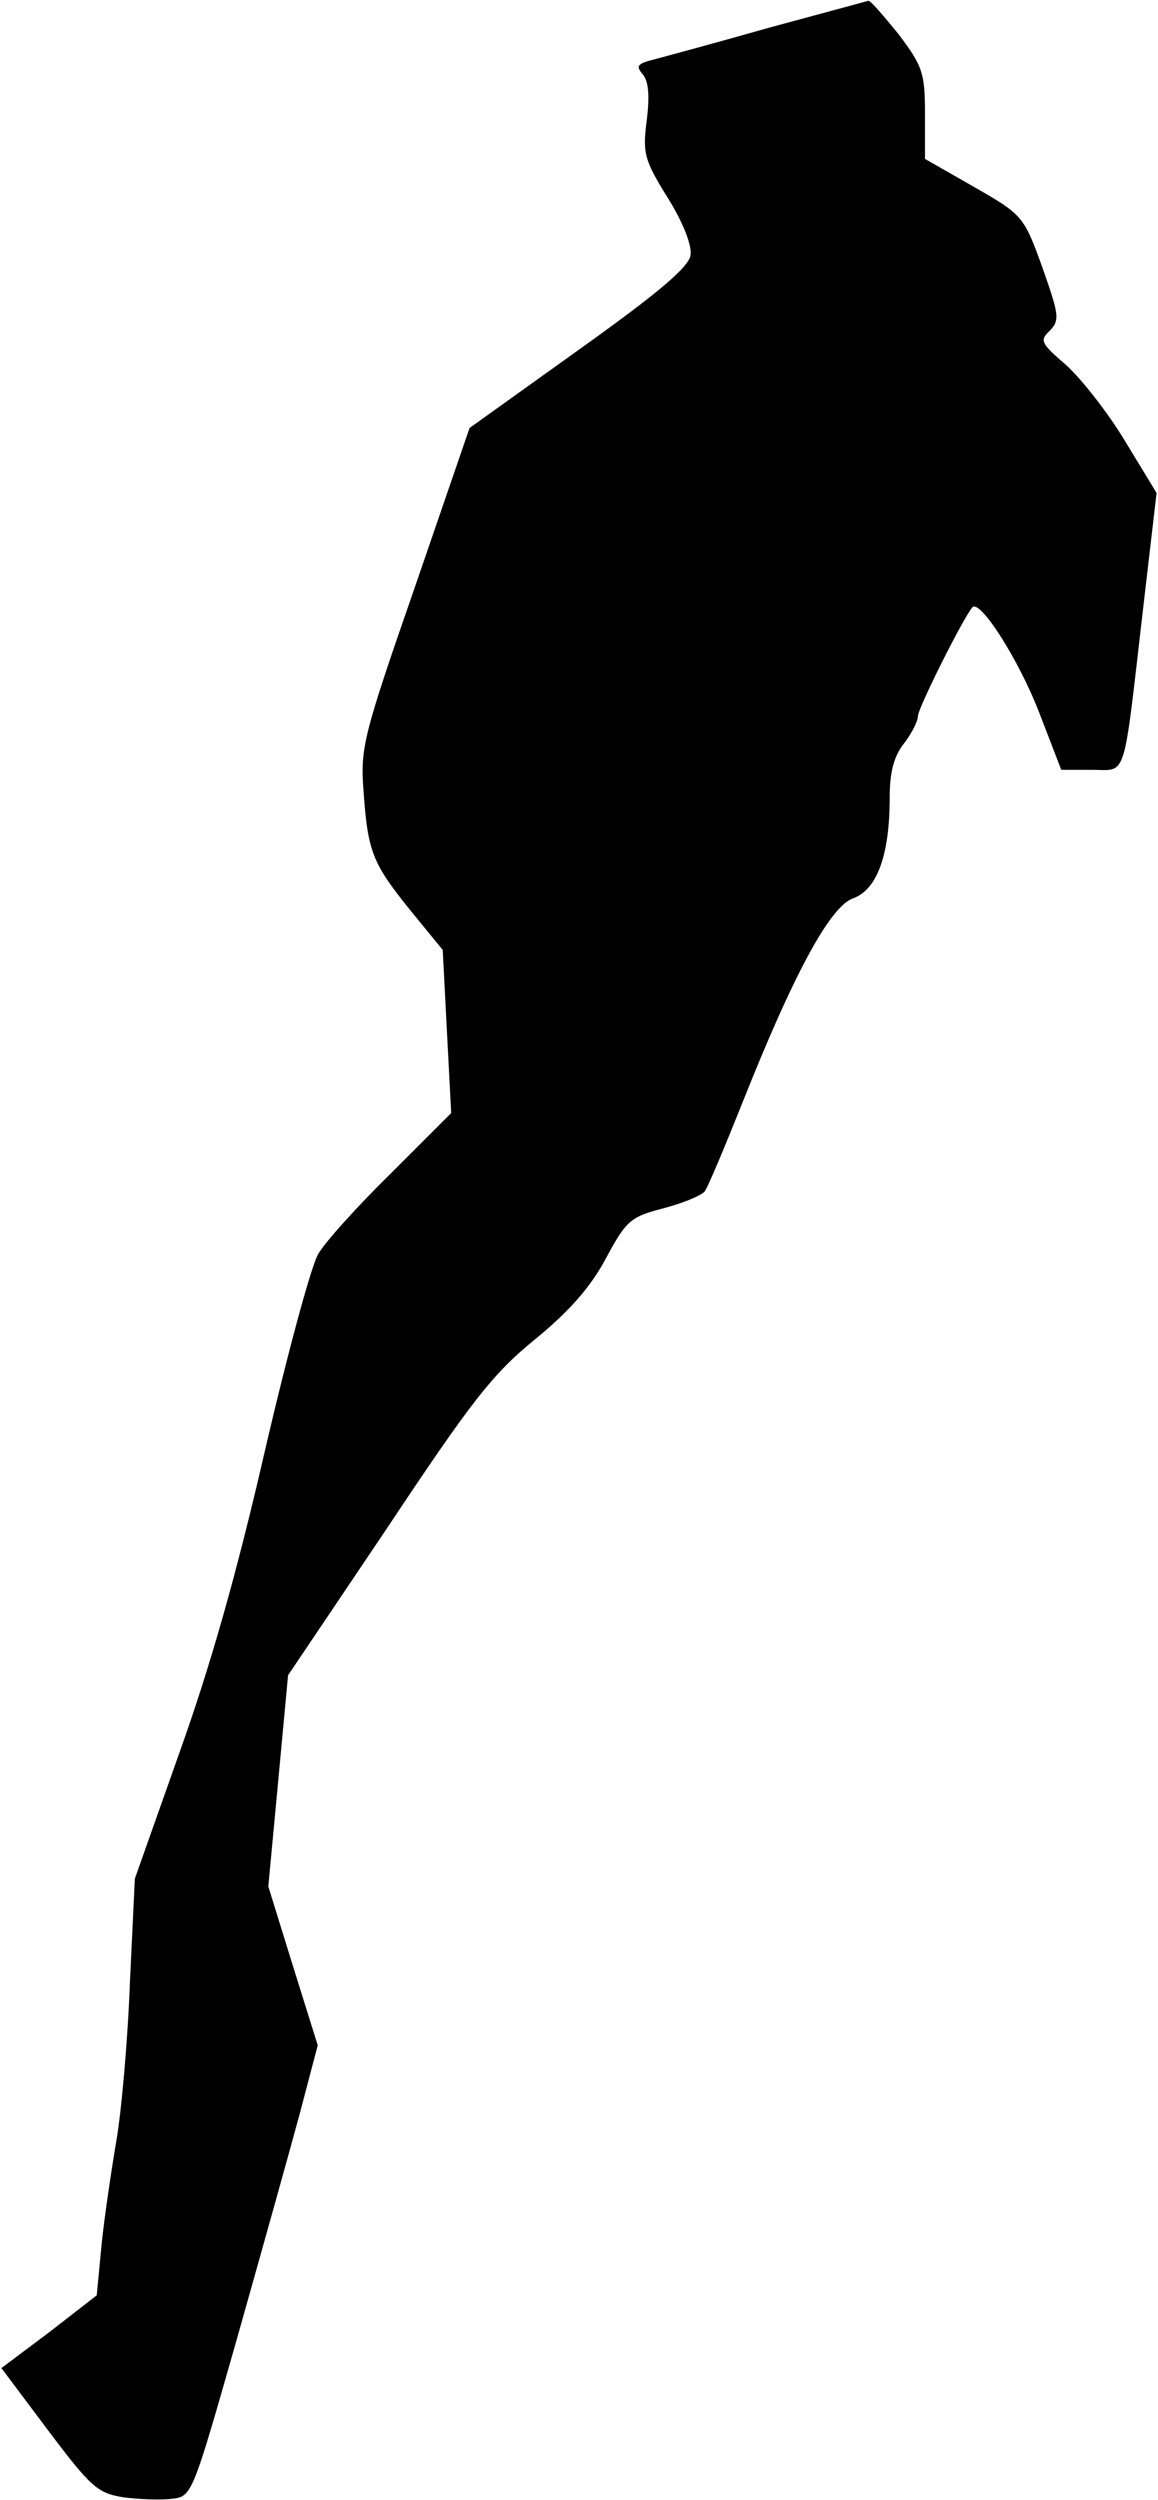 <?xml version="1.0" standalone="no"?>
<!DOCTYPE svg PUBLIC "-//W3C//DTD SVG 20010904//EN"
 "http://www.w3.org/TR/2001/REC-SVG-20010904/DTD/svg10.dtd">
<svg version="1.0" xmlns="http://www.w3.org/2000/svg"
 width="164pt" height="354pt" viewBox="0 0 164 354"
 preserveAspectRatio="xMidYMid meet">
<g transform="translate(0,354) scale(0.1,-0.1)"
fill="#000000" stroke="none">
<path fill="#000000" stroke="none" d="M1090 3501 c-74 -21 -148 -41 -163 -45
-24 -6 -27 -9 -17 -21 9 -10 10 -32 6 -65 -6 -46 -4 -56 29 -109 22 -35 35
-68 33 -82 -2 -17 -46 -54 -158 -134 l-155 -111 -77 -224 c-74 -213 -78 -229
-73 -292 6 -85 13 -101 67 -168 l45 -55 6 -116 6 -115 -85 -85 c-47 -46 -93
-97 -103 -114 -10 -16 -44 -142 -76 -280 -40 -174 -77 -304 -121 -427 l-63
-178 -7 -147 c-3 -82 -12 -182 -19 -223 -7 -41 -17 -108 -21 -147 l-7 -73 -67
-52 -68 -51 66 -88 c61 -81 70 -89 107 -95 23 -3 54 -4 69 -2 28 3 29 7 92
228 35 124 75 267 89 319 l25 95 -35 112 -35 113 14 149 14 150 140 208 c119
179 149 218 209 267 49 40 79 74 101 115 29 54 35 59 81 71 27 7 54 18 59 24
5 7 28 62 52 122 73 184 125 281 158 293 34 12 52 61 52 142 0 37 6 59 20 77
11 14 20 32 20 39 0 11 63 137 77 154 11 12 65 -73 94 -147 l32 -83 43 0 c51
0 44 -20 73 229 l19 163 -45 74 c-24 40 -62 88 -83 107 -36 31 -38 35 -23 49
14 15 13 22 -11 90 -26 72 -28 74 -96 113 l-70 40 0 63 c0 58 -3 68 -37 113
-21 26 -40 48 -43 48 -3 -1 -66 -18 -140 -38z"/>
</g>
</svg>
